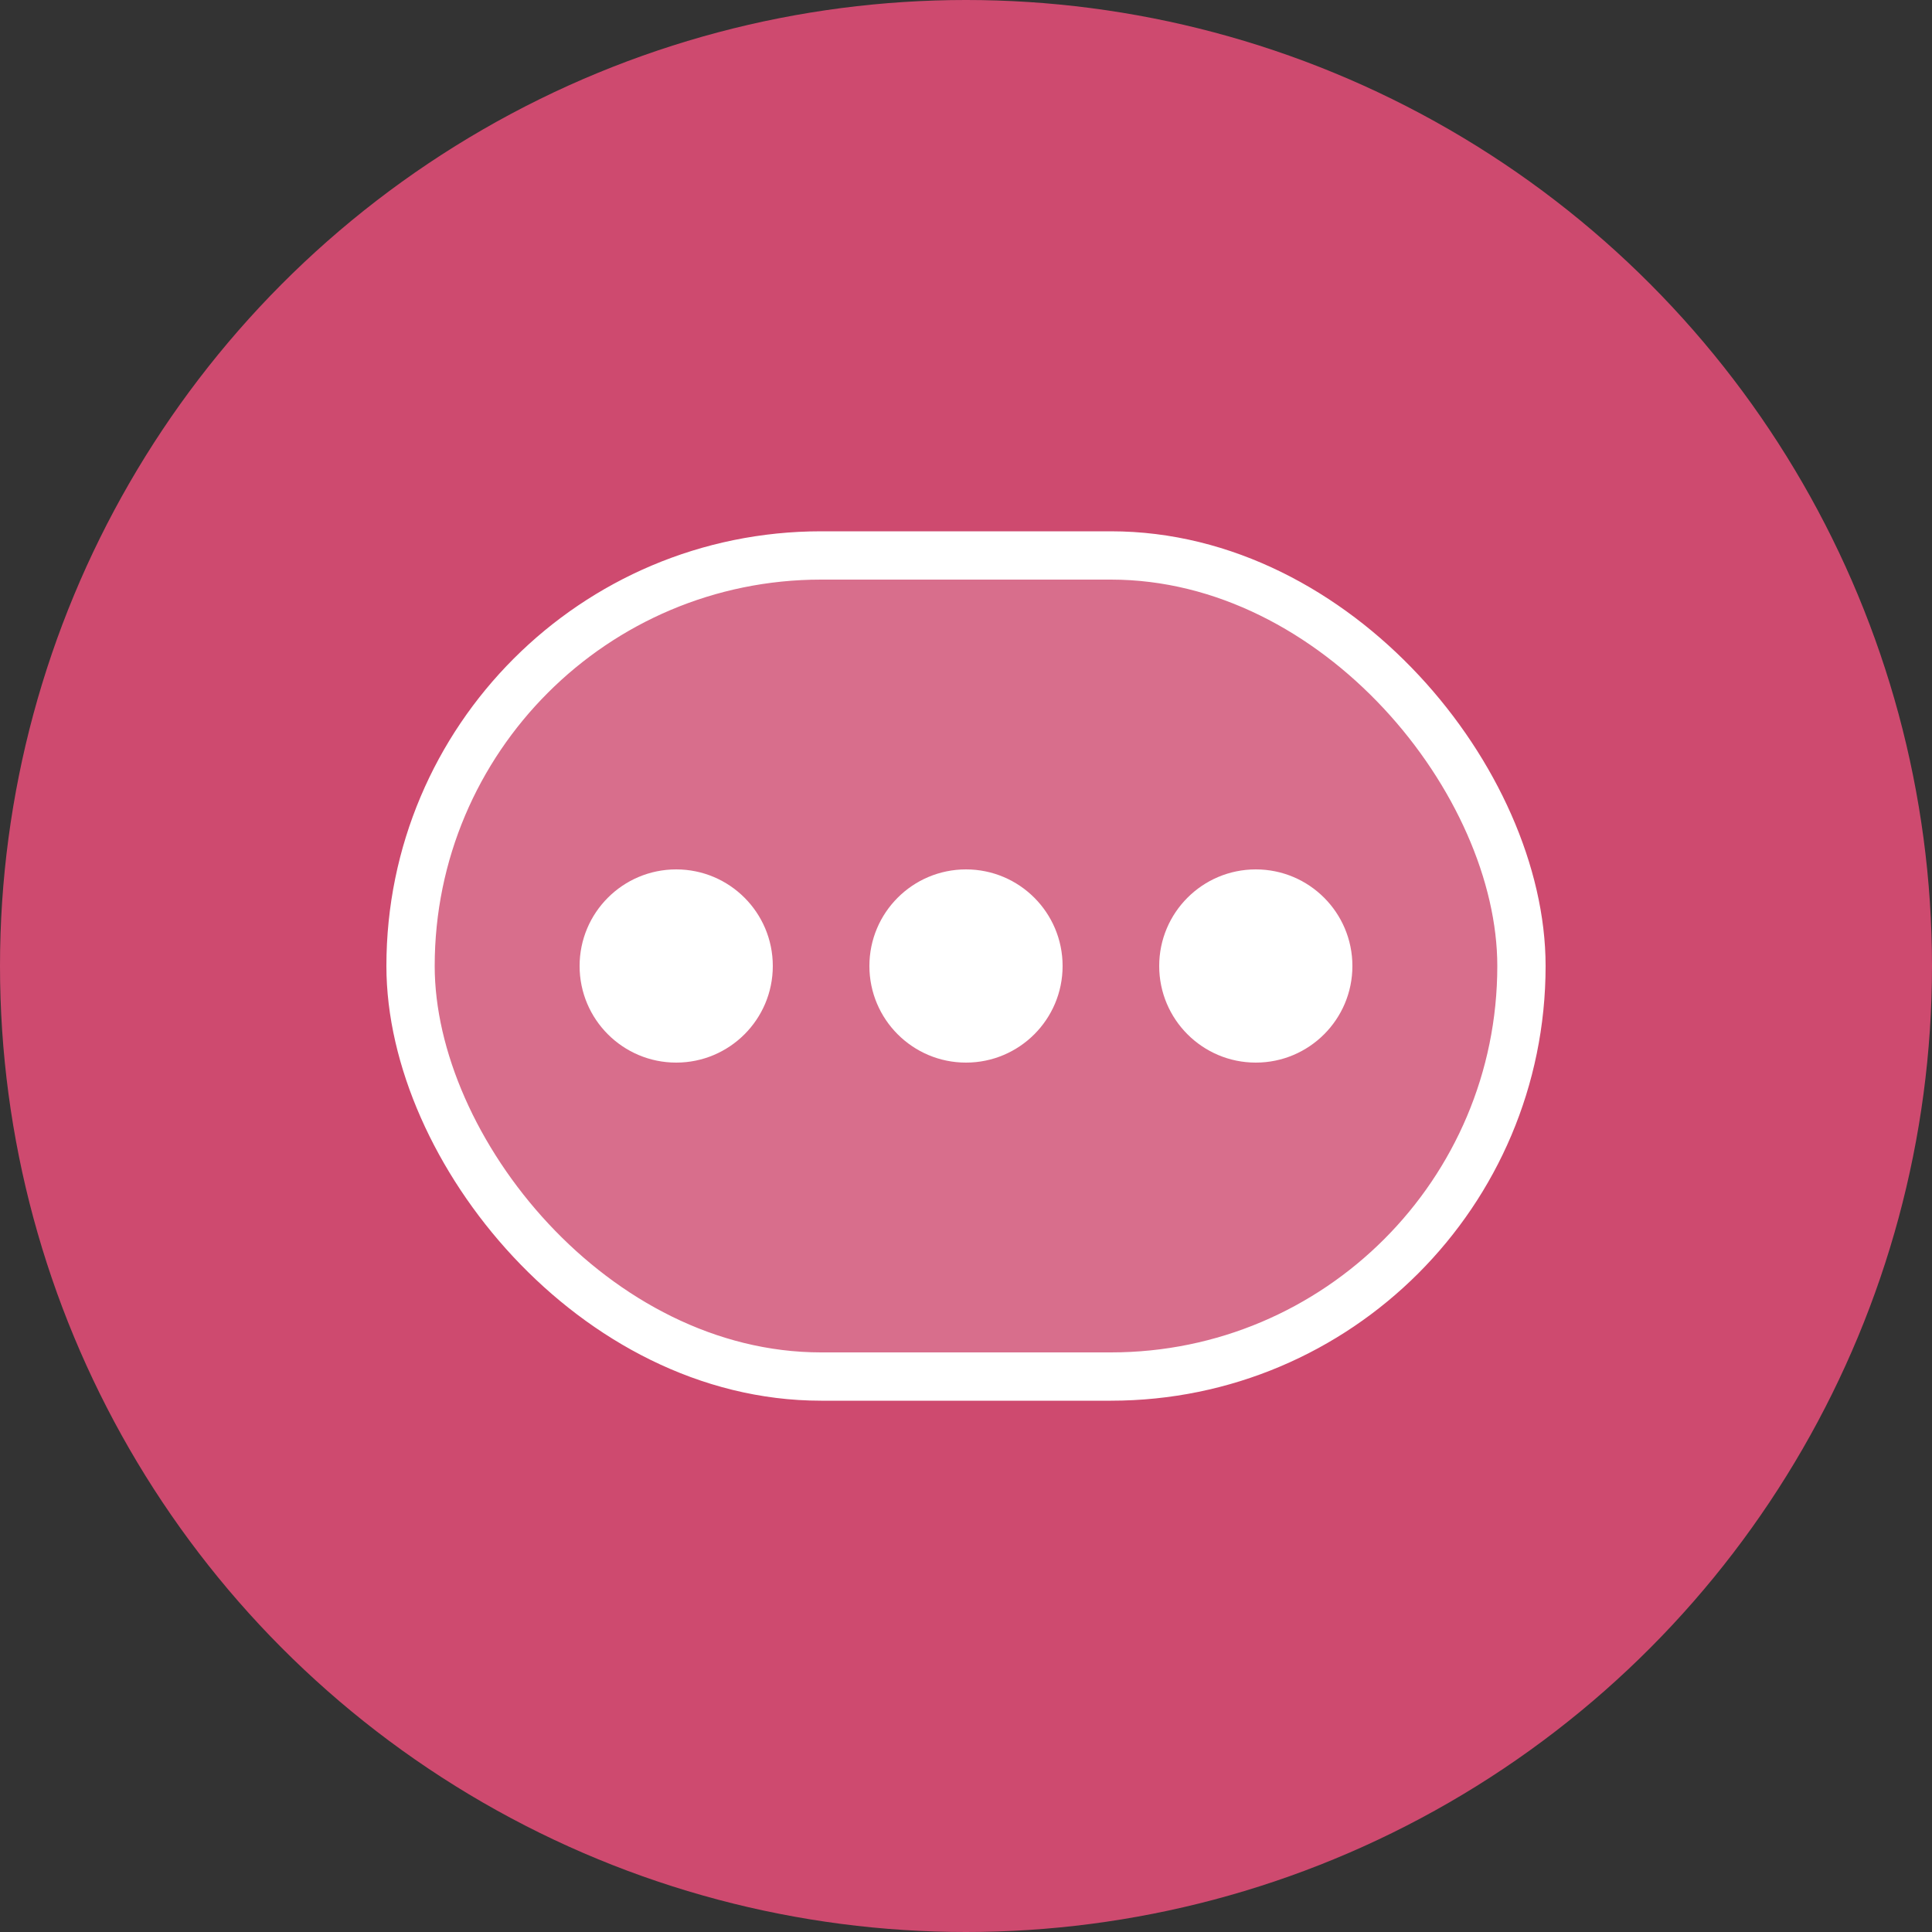 <svg width="40" height="40" viewBox="0 0 40 40" fill="none" xmlns="http://www.w3.org/2000/svg">
<rect x="0" y="0" width="40" height="40" fill="#333333" stroke="none"/>
<circle cx="20" cy="20" r="20" fill="#CE4A6F"/>
<circle cx="20" cy="20" r="2" fill="white"/>
<circle cx="26" cy="20" r="2" fill="white"/>
<circle cx="14" cy="20" r="2" fill="white"/>
<rect x="8.5" y="11.5" width="23" height="17" rx="8.5" fill="white" fill-opacity="0.2" stroke="white"/>
</svg>
